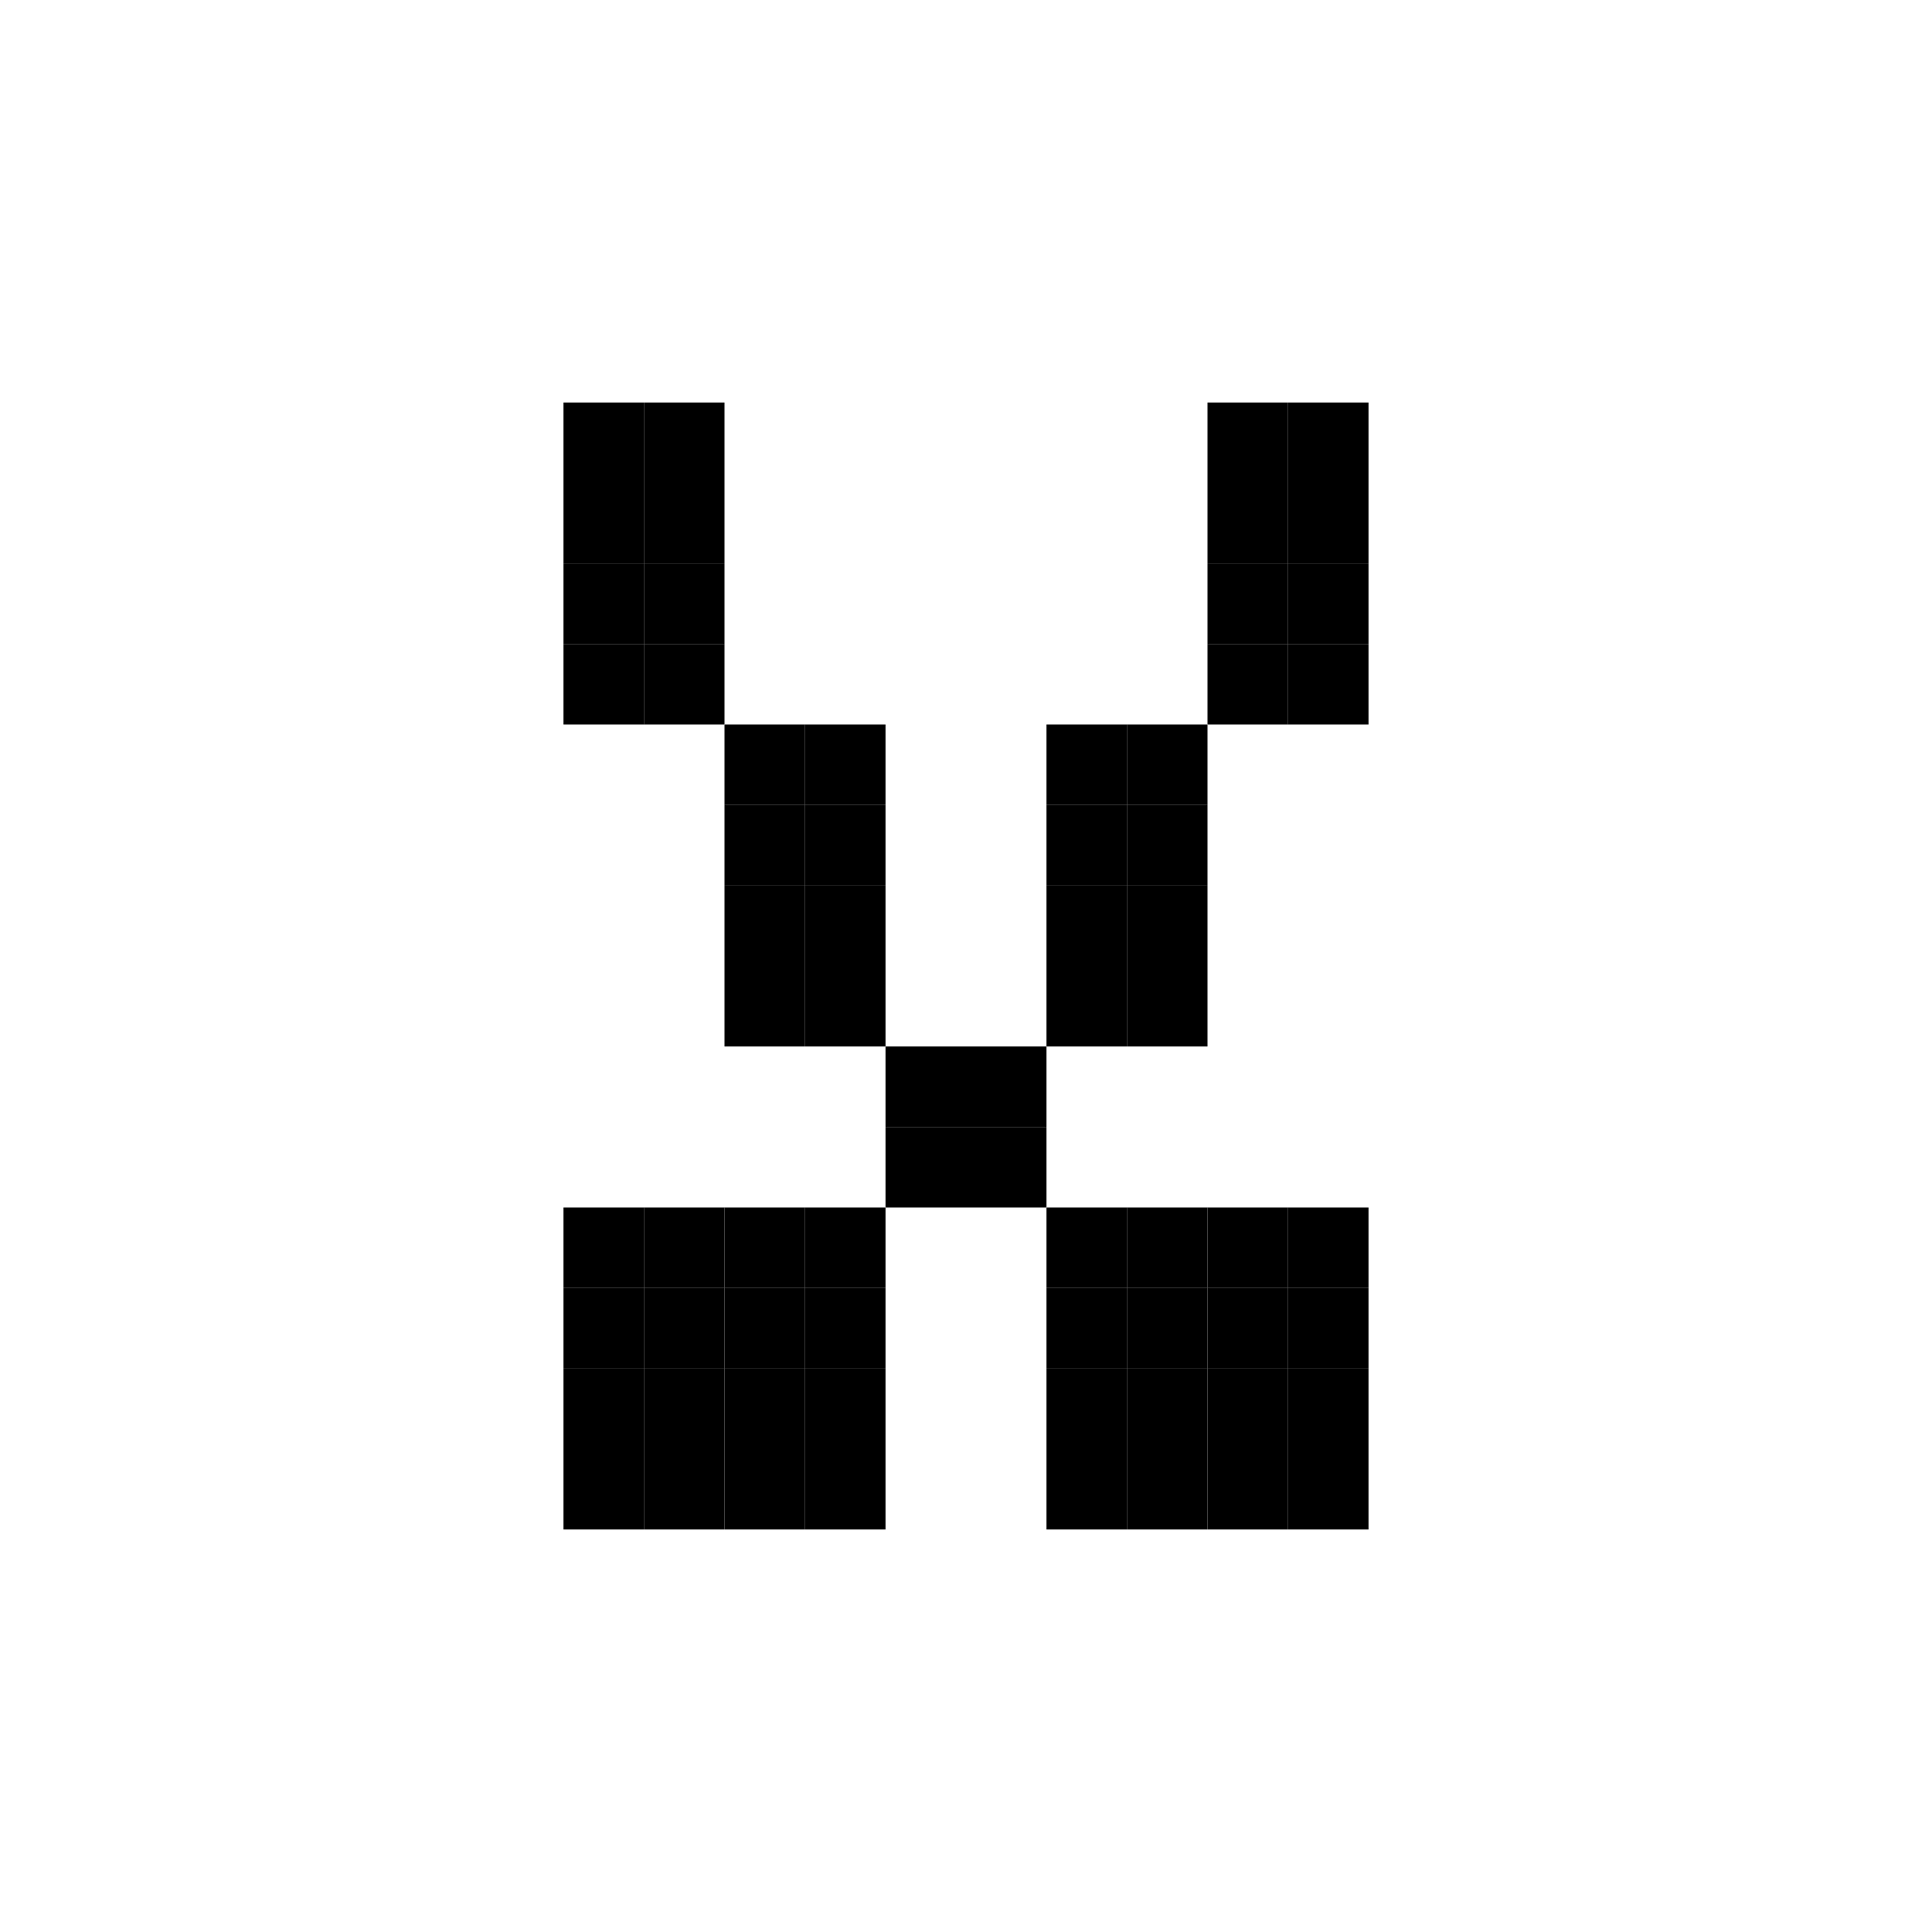 <svg width="24" height="24" viewBox="0 0 24 24" fill="none" xmlns="http://www.w3.org/2000/svg">
<rect x="8" y="5" width="1" height="1" fill="black"/>
<rect x="8" y="7" width="1" height="1" fill="black"/>
<rect x="10" y="9" width="1" height="1" fill="black"/>
<rect x="10" y="11" width="1" height="1" fill="black"/>
<rect x="12" y="13" width="1" height="1" fill="black"/>
<rect x="14" y="11" width="1" height="1" fill="black"/>
<rect x="14" y="9" width="1" height="1" fill="black"/>
<rect x="16" y="7" width="1" height="1" fill="black"/>
<rect x="16" y="5" width="1" height="1" fill="black"/>
<rect x="14" y="15" width="1" height="1" fill="black"/>
<rect x="16" y="15" width="1" height="1" fill="black"/>
<rect x="16" y="17" width="1" height="1" fill="black"/>
<rect x="14" y="17" width="1" height="1" fill="black"/>
<rect x="10" y="17" width="1" height="1" fill="black"/>
<rect x="10" y="15" width="1" height="1" fill="black"/>
<rect x="8" y="15" width="1" height="1" fill="black"/>
<rect x="8" y="17" width="1" height="1" fill="black"/>
<rect x="7" y="5" width="1" height="1" fill="black"/>
<rect x="7" y="7" width="1" height="1" fill="black"/>
<rect x="9" y="9" width="1" height="1" fill="black"/>
<rect x="9" y="11" width="1" height="1" fill="black"/>
<rect x="11" y="13" width="1" height="1" fill="black"/>
<rect x="13" y="11" width="1" height="1" fill="black"/>
<rect x="13" y="9" width="1" height="1" fill="black"/>
<rect x="15" y="7" width="1" height="1" fill="black"/>
<rect x="15" y="5" width="1" height="1" fill="black"/>
<rect x="13" y="15" width="1" height="1" fill="black"/>
<rect x="15" y="15" width="1" height="1" fill="black"/>
<rect x="15" y="17" width="1" height="1" fill="black"/>
<rect x="13" y="17" width="1" height="1" fill="black"/>
<rect x="9" y="17" width="1" height="1" fill="black"/>
<rect x="9" y="15" width="1" height="1" fill="black"/>
<rect x="7" y="15" width="1" height="1" fill="black"/>
<rect x="7" y="17" width="1" height="1" fill="black"/>
<rect x="7" y="6" width="1" height="1" fill="black"/>
<rect x="7" y="8" width="1" height="1" fill="black"/>
<rect x="9" y="10" width="1" height="1" fill="black"/>
<rect x="9" y="12" width="1" height="1" fill="black"/>
<rect x="11" y="14" width="1" height="1" fill="black"/>
<rect x="13" y="12" width="1" height="1" fill="black"/>
<rect x="13" y="10" width="1" height="1" fill="black"/>
<rect x="15" y="8" width="1" height="1" fill="black"/>
<rect x="15" y="6" width="1" height="1" fill="black"/>
<rect x="13" y="16" width="1" height="1" fill="black"/>
<rect x="15" y="16" width="1" height="1" fill="black"/>
<rect x="15" y="18" width="1" height="1" fill="black"/>
<rect x="13" y="18" width="1" height="1" fill="black"/>
<rect x="9" y="18" width="1" height="1" fill="black"/>
<rect x="9" y="16" width="1" height="1" fill="black"/>
<rect x="7" y="16" width="1" height="1" fill="black"/>
<rect x="7" y="18" width="1" height="1" fill="black"/>
<rect x="8" y="6" width="1" height="1" fill="black"/>
<rect x="8" y="8" width="1" height="1" fill="black"/>
<rect x="10" y="10" width="1" height="1" fill="black"/>
<rect x="10" y="12" width="1" height="1" fill="black"/>
<rect x="12" y="14" width="1" height="1" fill="black"/>
<rect x="14" y="12" width="1" height="1" fill="black"/>
<rect x="14" y="10" width="1" height="1" fill="black"/>
<rect x="16" y="8" width="1" height="1" fill="black"/>
<rect x="16" y="6" width="1" height="1" fill="black"/>
<rect x="14" y="16" width="1" height="1" fill="black"/>
<rect x="16" y="16" width="1" height="1" fill="black"/>
<rect x="16" y="18" width="1" height="1" fill="black"/>
<rect x="14" y="18" width="1" height="1" fill="black"/>
<rect x="10" y="18" width="1" height="1" fill="black"/>
<rect x="10" y="16" width="1" height="1" fill="black"/>
<rect x="8" y="16" width="1" height="1" fill="black"/>
<rect x="8" y="18" width="1" height="1" fill="black"/>
</svg>
